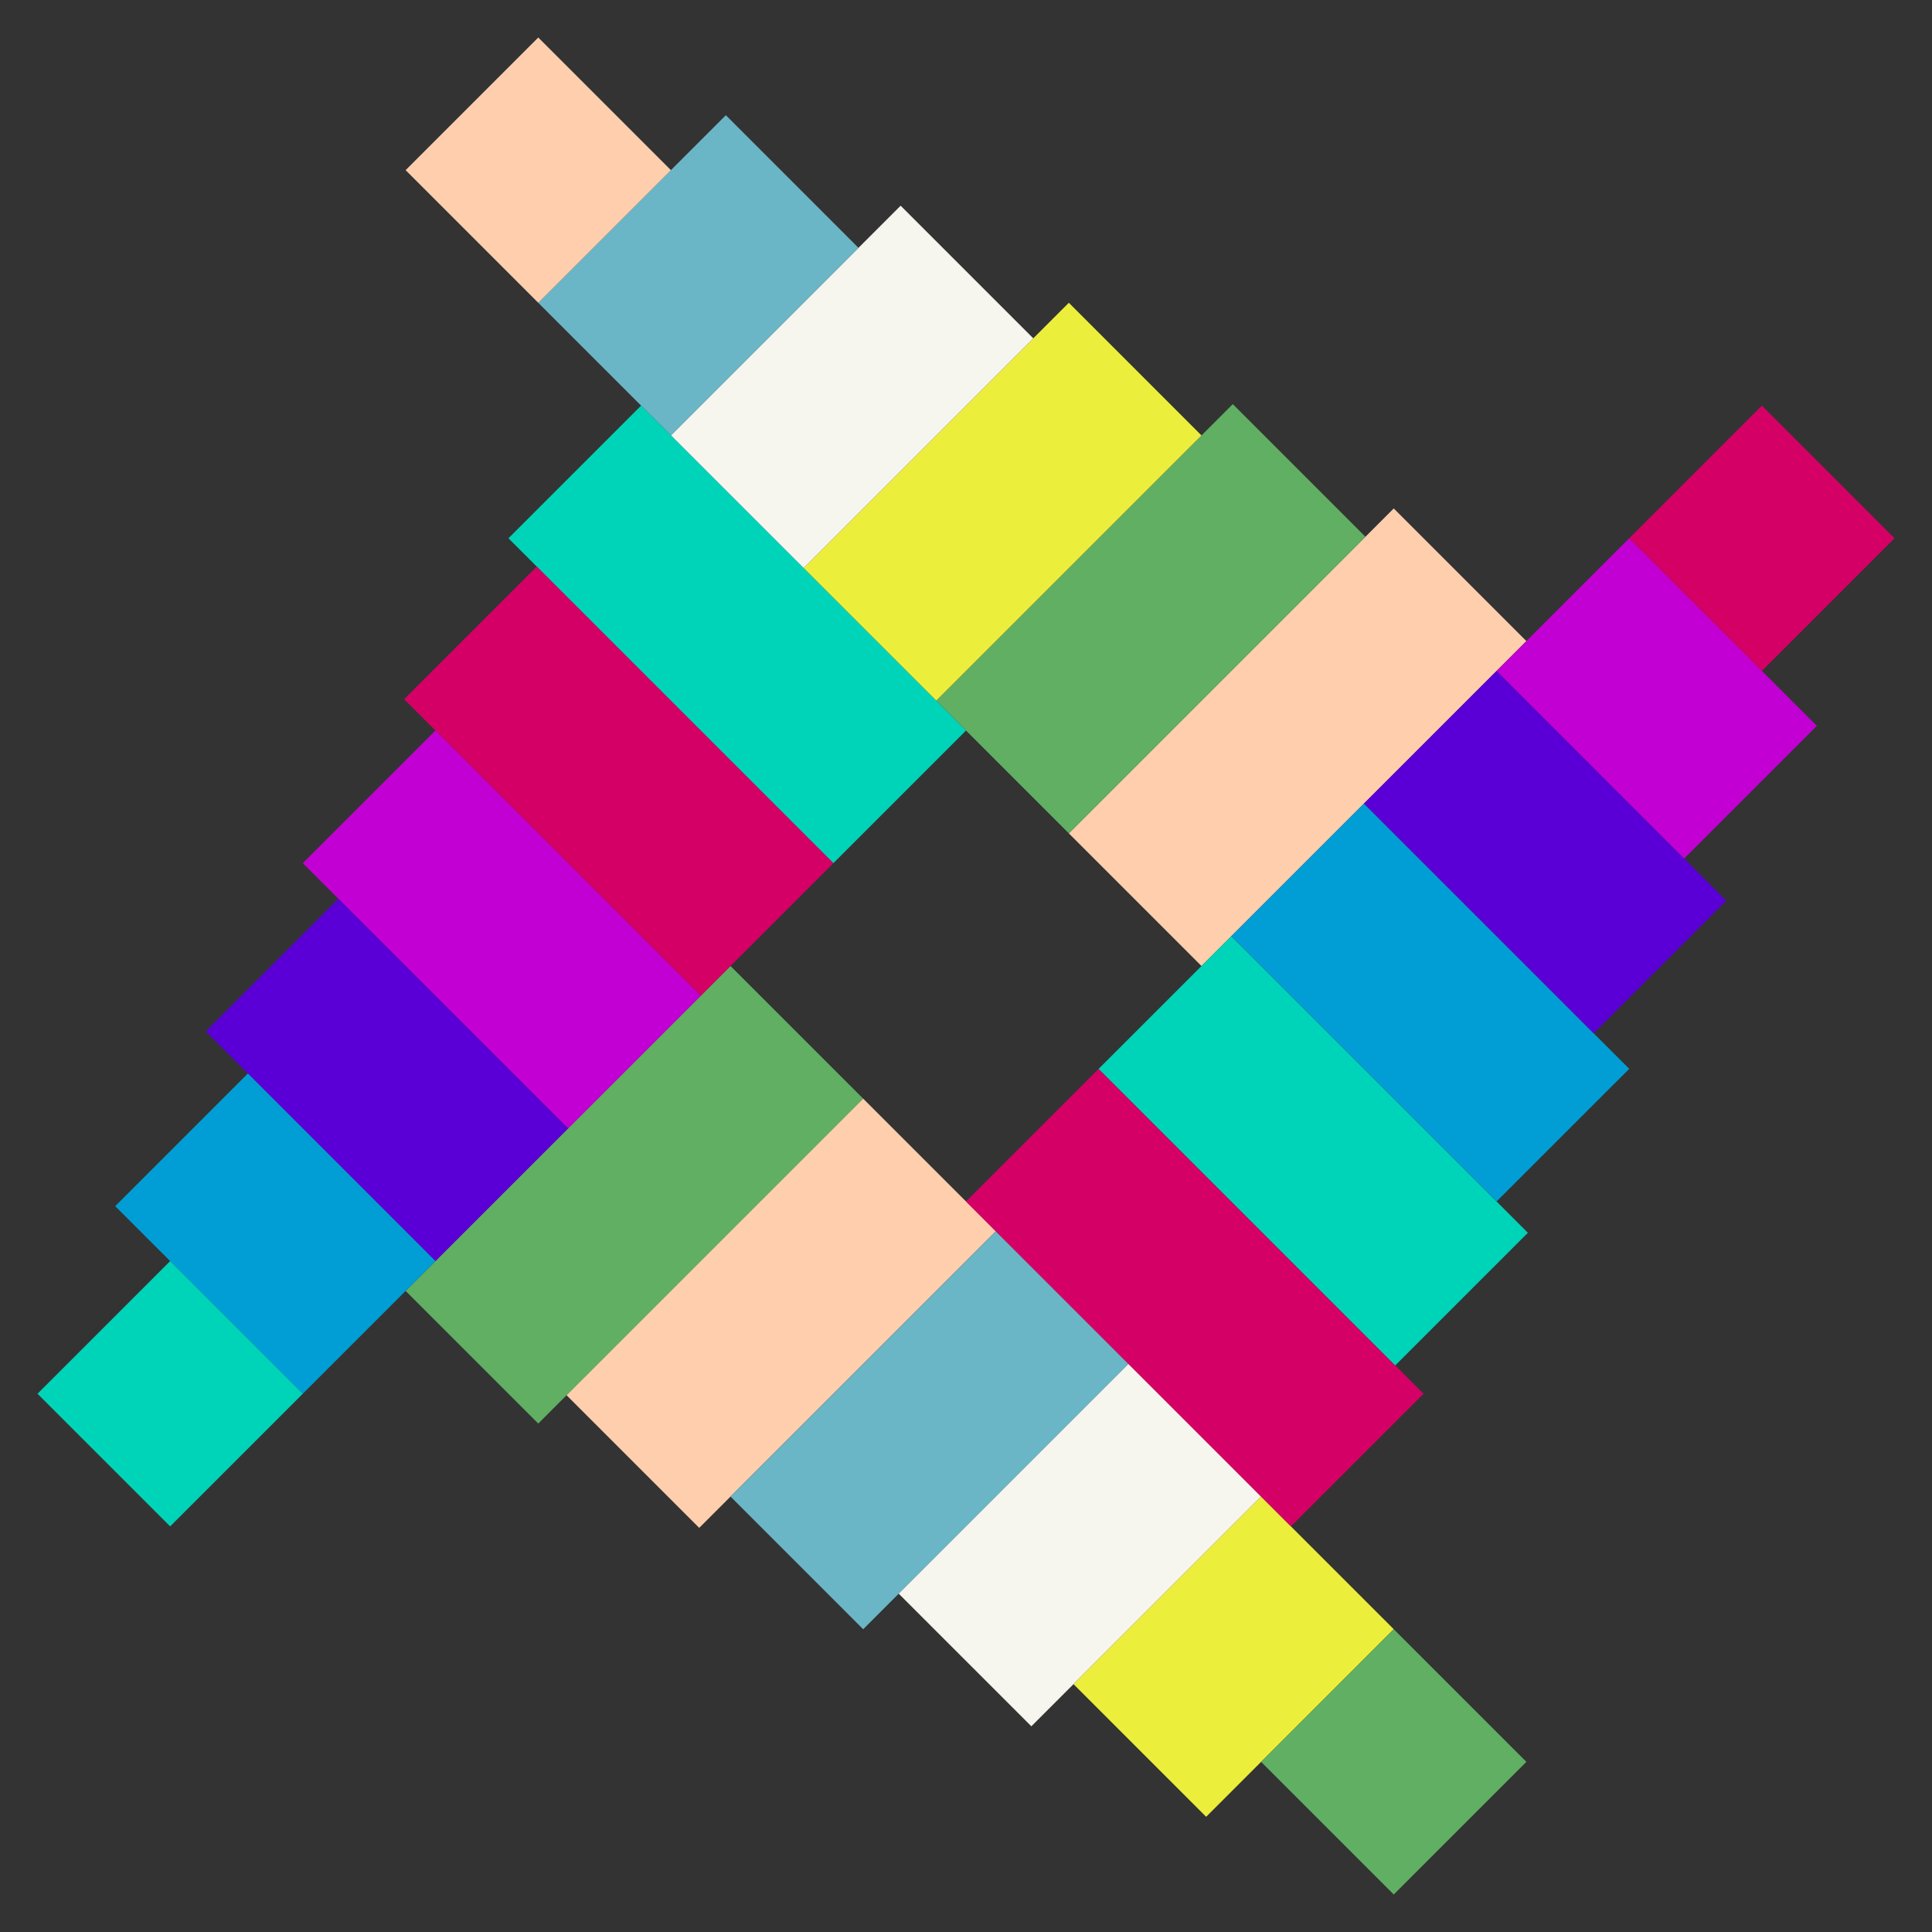 <?xml version="1.0" encoding="UTF-8"?>
<svg xmlns="http://www.w3.org/2000/svg" xmlns:xlink="http://www.w3.org/1999/xlink" width="500pt" height="500pt" viewBox="0 0 500 500" version="1.1">
<rect x="0" y="0" width="500" height="500" fill="#333333" stroke="none"/>
<g id="surface1">
<path style=" stroke:none;fill-rule:nonzero;fill:rgb(100%,80.784%,67.843%);fill-opacity:1;" d="M 310.941 250 L 395.027 165.914 L 360.699 131.586 L 276.613 215.672 Z M 310.941 250 "/>
<path style=" stroke:none;fill-rule:nonzero;fill:rgb(37.647%,68.627%,38.431%);fill-opacity:1;" d="M 276.613 215.672 L 353.371 138.914 L 319.043 104.586 L 242.285 181.344 Z M 276.613 215.672 "/>
<path style=" stroke:none;fill-rule:nonzero;fill:rgb(92.549%,93.333%,23.529%);fill-opacity:1;" d="M 242.285 181.344 L 310.941 112.688 L 276.613 78.359 L 207.957 147.016 Z M 242.285 181.344 "/>
<path style=" stroke:none;fill-rule:nonzero;fill:rgb(96.471%,96.078%,93.333%);fill-opacity:1;" d="M 207.957 147.02 L 267.414 87.562 L 233.086 53.234 L 173.629 112.691 Z M 207.957 147.02 "/>
<path style=" stroke:none;fill-rule:nonzero;fill:rgb(41.569%,71.373%,77.647%);fill-opacity:1;" d="M 173.629 112.691 L 222.176 64.145 L 187.848 29.816 L 139.301 78.363 Z M 173.629 112.691 "/>
<path style=" stroke:none;fill-rule:nonzero;fill:rgb(100%,80.784%,67.843%);fill-opacity:1;" d="M 139.305 78.363 L 173.633 44.035 L 139.305 9.707 L 104.977 44.035 Z M 139.305 78.363 "/>
<path style=" stroke:none;fill-rule:nonzero;fill:rgb(37.647%,68.627%,38.431%);fill-opacity:1;" d="M 189.059 250 L 104.973 334.086 L 139.301 368.414 L 223.387 284.328 Z M 189.059 250 "/>
<path style=" stroke:none;fill-rule:nonzero;fill:rgb(100%,80.784%,67.843%);fill-opacity:1;" d="M 223.387 284.328 L 146.629 361.086 L 180.957 395.414 L 257.715 318.656 Z M 223.387 284.328 "/>
<path style=" stroke:none;fill-rule:nonzero;fill:rgb(41.569%,71.373%,77.647%);fill-opacity:1;" d="M 257.715 318.656 L 189.059 387.312 L 223.387 421.641 L 292.043 352.984 Z M 257.715 318.656 "/>
<path style=" stroke:none;fill-rule:nonzero;fill:rgb(96.471%,96.078%,93.333%);fill-opacity:1;" d="M 292.043 352.98 L 232.586 412.438 L 266.914 446.766 L 326.371 387.309 Z M 292.043 352.98 "/>
<path style=" stroke:none;fill-rule:nonzero;fill:rgb(92.549%,93.333%,23.529%);fill-opacity:1;" d="M 326.371 387.309 L 277.824 435.855 L 312.152 470.184 L 360.699 421.637 Z M 326.371 387.309 "/>
<path style=" stroke:none;fill-rule:nonzero;fill:rgb(37.647%,68.627%,38.431%);fill-opacity:1;" d="M 360.695 421.637 L 326.367 455.965 L 360.695 490.293 L 395.023 455.965 Z M 360.695 421.637 "/>
<path style=" stroke:none;fill-rule:nonzero;fill:rgb(0%,83.137%,72.157%);fill-opacity:1;" d="M 250 189.059 L 165.914 104.973 L 131.586 139.301 L 215.672 223.387 Z M 250 189.059 "/>
<path style=" stroke:none;fill-rule:nonzero;fill:rgb(83.529%,0%,39.608%);fill-opacity:1;" d="M 215.672 223.387 L 138.914 146.629 L 104.586 180.957 L 181.344 257.715 Z M 215.672 223.387 "/>
<path style=" stroke:none;fill-rule:nonzero;fill:rgb(76.078%,0%,82.745%);fill-opacity:1;" d="M 181.344 257.715 L 112.688 189.059 L 78.359 223.387 L 147.016 292.043 Z M 181.344 257.715 "/>
<path style=" stroke:none;fill-rule:nonzero;fill:rgb(35.294%,0%,84.314%);fill-opacity:1;" d="M 147.02 292.043 L 87.562 232.586 L 53.234 266.914 L 112.691 326.371 Z M 147.02 292.043 "/>
<path style=" stroke:none;fill-rule:nonzero;fill:rgb(0%,61.961%,83.529%);fill-opacity:1;" d="M 112.691 326.371 L 64.145 277.824 L 29.816 312.152 L 78.363 360.699 Z M 112.691 326.371 "/>
<path style=" stroke:none;fill-rule:nonzero;fill:rgb(0%,83.137%,72.157%);fill-opacity:1;" d="M 78.363 360.695 L 44.035 326.367 L 9.707 360.695 L 44.035 395.023 Z M 78.363 360.695 "/>
<path style=" stroke:none;fill-rule:nonzero;fill:rgb(83.529%,0%,39.608%);fill-opacity:1;" d="M 250 310.941 L 334.086 395.027 L 368.414 360.699 L 284.328 276.613 Z M 250 310.941 "/>
<path style=" stroke:none;fill-rule:nonzero;fill:rgb(0%,83.137%,72.157%);fill-opacity:1;" d="M 284.328 276.613 L 361.086 353.371 L 395.414 319.043 L 318.656 242.285 Z M 284.328 276.613 "/>
<path style=" stroke:none;fill-rule:nonzero;fill:rgb(0%,61.961%,83.529%);fill-opacity:1;" d="M 318.656 242.285 L 387.312 310.941 L 421.641 276.613 L 352.984 207.957 Z M 318.656 242.285 "/>
<path style=" stroke:none;fill-rule:nonzero;fill:rgb(35.294%,0%,84.314%);fill-opacity:1;" d="M 352.98 207.957 L 412.438 267.414 L 446.766 233.086 L 387.309 173.629 Z M 352.98 207.957 "/>
<path style=" stroke:none;fill-rule:nonzero;fill:rgb(76.078%,0%,82.745%);fill-opacity:1;" d="M 387.309 173.629 L 435.855 222.176 L 470.184 187.848 L 421.637 139.301 Z M 387.309 173.629 "/>
<path style=" stroke:none;fill-rule:nonzero;fill:rgb(83.529%,0%,39.608%);fill-opacity:1;" d="M 421.637 139.305 L 455.965 173.633 L 490.293 139.305 L 455.965 104.977 Z M 421.637 139.305 "/>
</g>
</svg>
